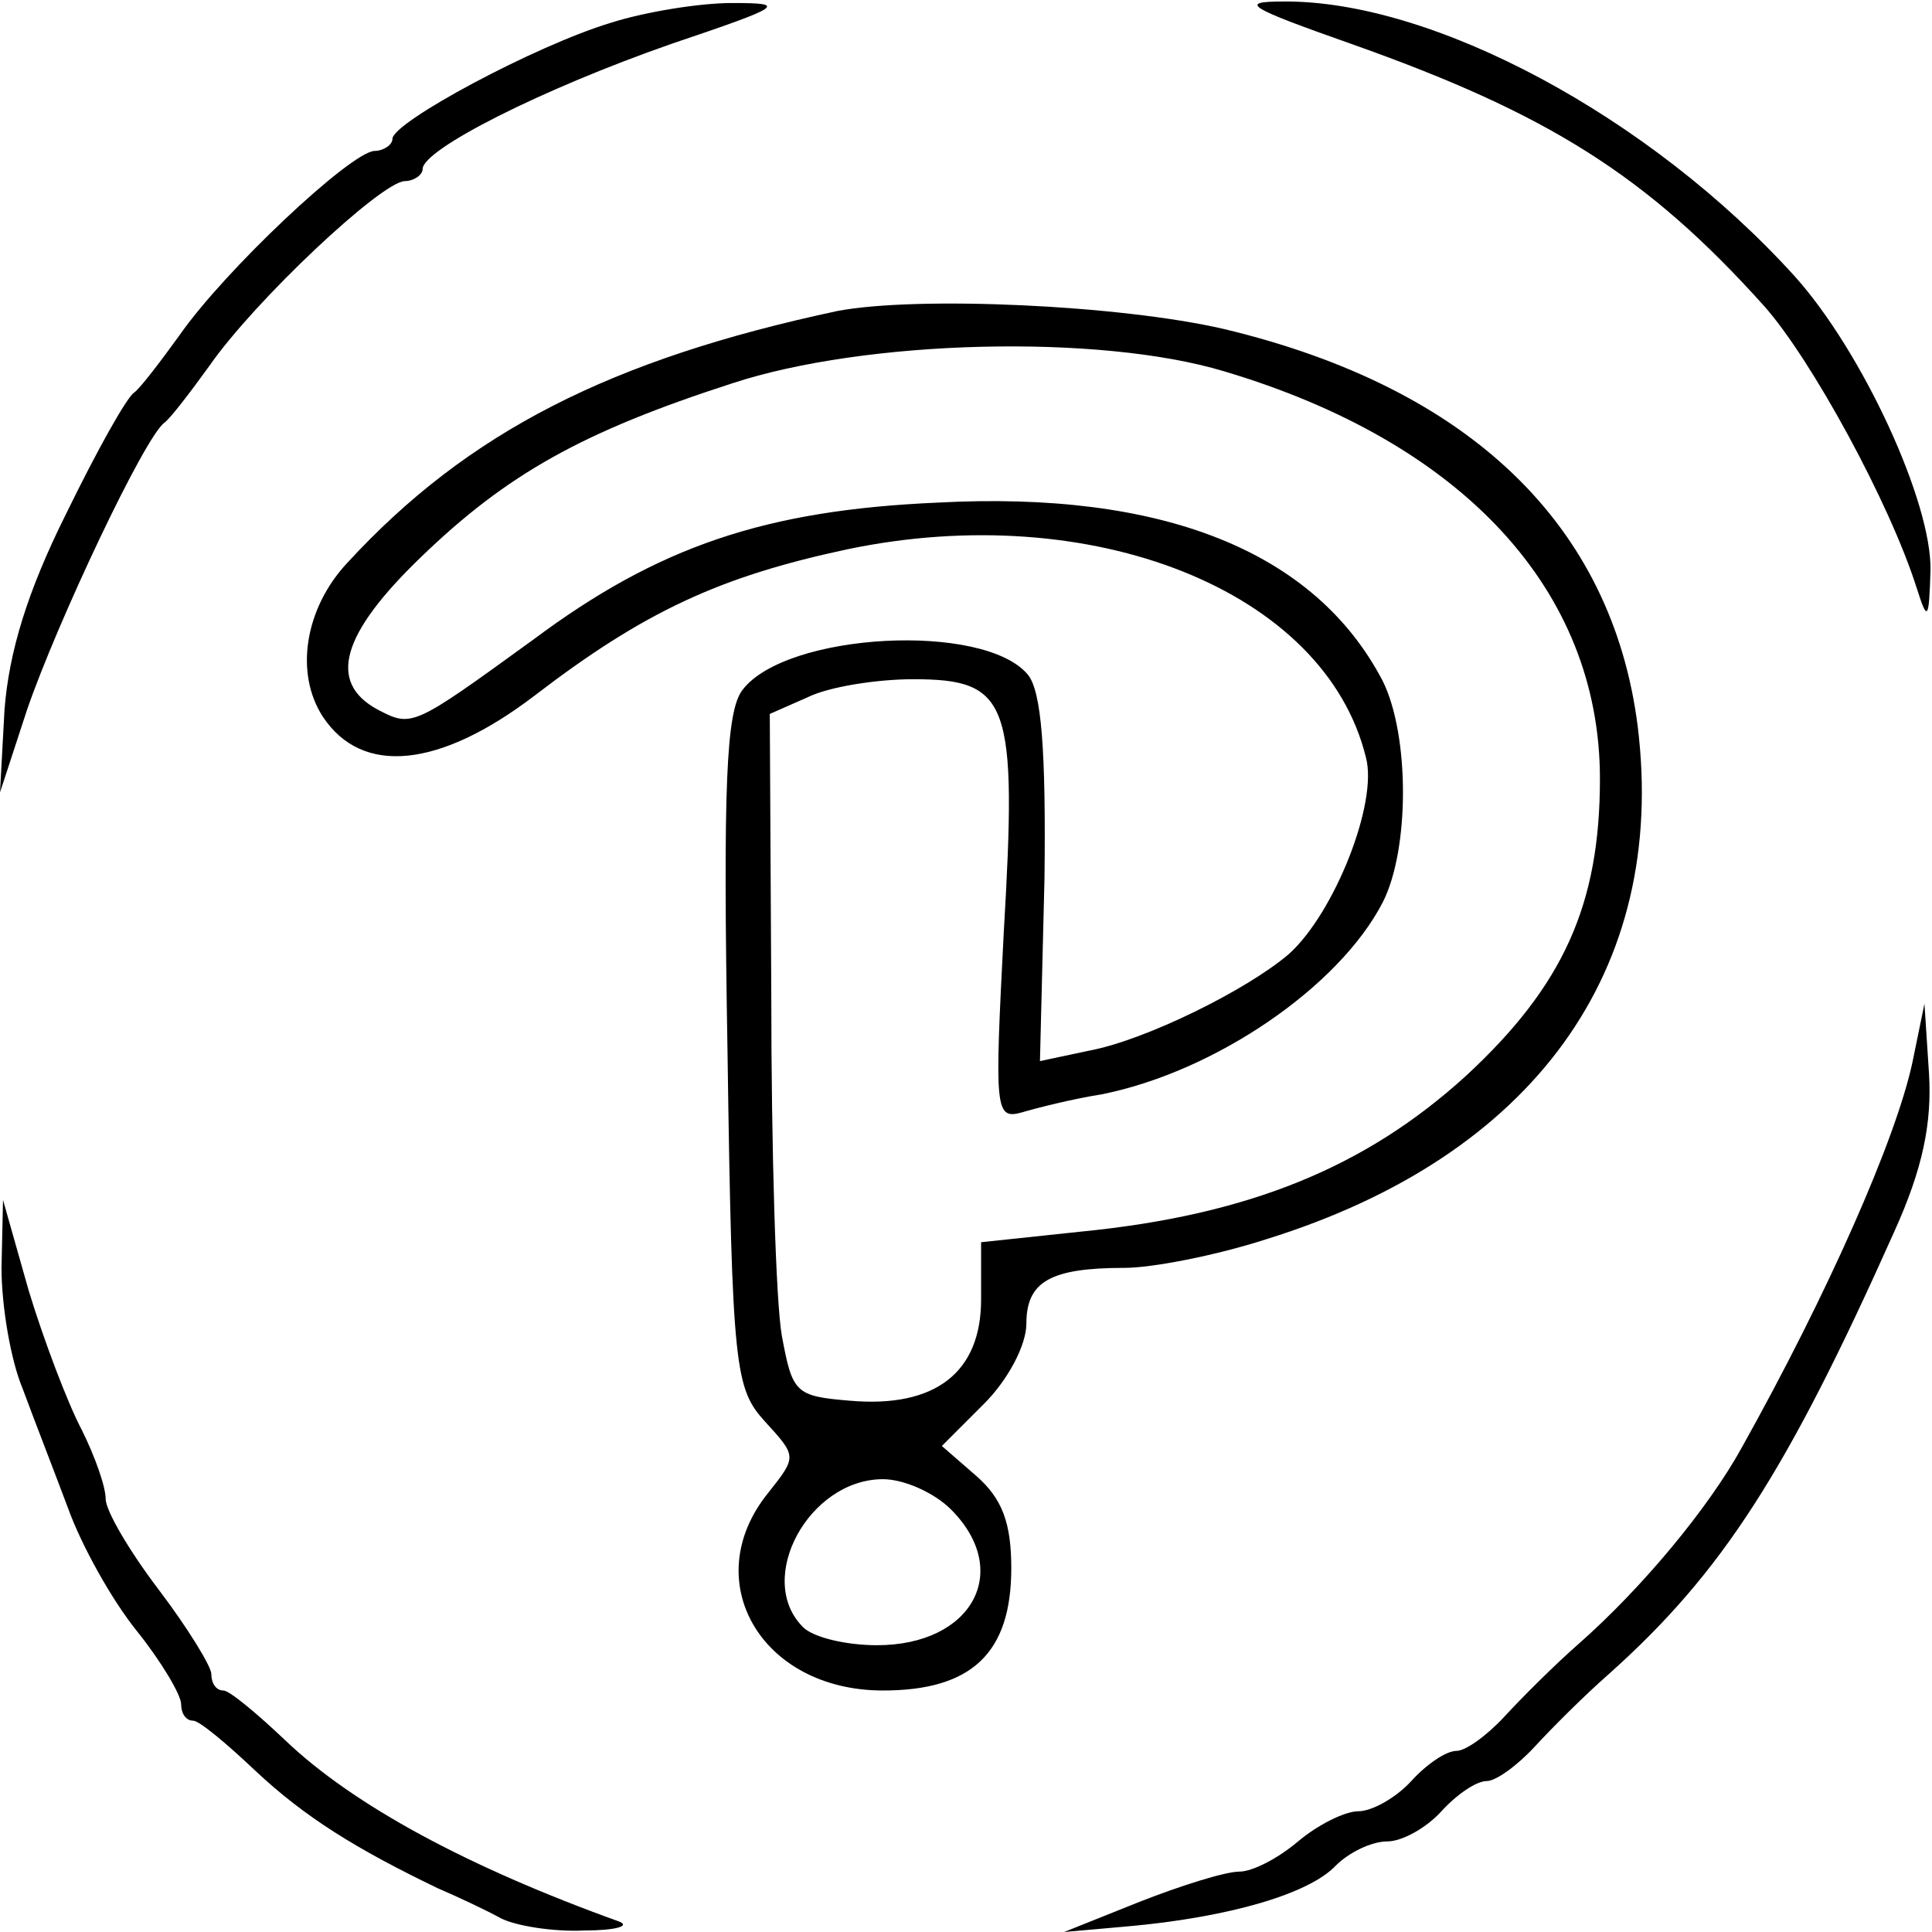 <?xml version="1.0" standalone="no"?>
<!DOCTYPE svg PUBLIC "-//W3C//DTD SVG 20010904//EN"
 "http://www.w3.org/TR/2001/REC-SVG-20010904/DTD/svg10.dtd">
<svg version="1.0" xmlns="http://www.w3.org/2000/svg"
 width="128pt" height="128pt" viewBox="0 0 128 128"
 preserveAspectRatio="xMidYMid meet">
<g transform="translate(0,128) scale(0.1,-0.1)"
fill="#000000" stroke="none">
<path d="M405 1265 c-50 -15 -145 -66 -145 -77 0 -4 -6 -8 -12 -8 -16 -1 -99
-79 -129 -122 -13 -18 -26 -35 -30 -38 -5 -3 -25 -39 -45 -80 -26 -52 -38 -92
-41 -130 l-3 -55 18 55 c20 58 78 181 91 190 4 3 17 20 30 38 30 43 113 121
129 122 6 0 12 4 12 8 0 13 79 53 165 83 74 25 77 27 40 27 -22 0 -58 -6 -80
-13z"/>
<path d="M895 1251 c130 -46 196 -87 274 -174 31 -35 83 -130 101 -187 7 -22
8 -21 9 12 1 45 -45 145 -90 195 -96 106 -240 183 -339 182 -30 0 -23 -4 45
-28z"/>
<path d="M555 1074 c-150 -32 -245 -80 -325 -167 -28 -30 -35 -73 -16 -102 26
-39 77 -34 140 14 73 56 123 79 207 97 162 34 317 -27 344 -138 8 -30 -21
-103 -51 -130 -28 -24 -95 -57 -132 -64 l-33 -7 3 121 c1 85 -2 124 -11 135
-29 35 -160 28 -189 -10 -11 -14 -13 -64 -10 -240 3 -211 5 -223 25 -245 21
-23 21 -23 2 -47 -47 -58 -5 -131 76 -131 59 0 85 25 85 81 0 30 -6 46 -23 61
l-23 20 28 28 c16 16 28 39 28 53 0 28 16 37 65 37 18 0 60 8 94 19 177 55
266 178 246 340 -17 133 -111 224 -274 263 -69 16 -203 22 -256 12z m256 -40
c158 -47 249 -145 249 -270 0 -83 -24 -137 -89 -197 -66 -60 -143 -92 -255
-103 l-66 -7 0 -38 c0 -48 -30 -72 -87 -67 -36 3 -38 5 -45 43 -4 22 -7 124
-7 226 l-1 186 25 11 c14 7 46 12 70 12 64 0 69 -15 60 -168 -6 -117 -6 -124
12 -119 10 3 34 9 53 12 75 15 157 71 186 127 18 35 18 111 0 147 -45 86 -146
126 -295 118 -114 -5 -185 -29 -268 -91 -80 -58 -80 -58 -103 -46 -33 18 -24
50 29 101 57 55 107 83 206 115 88 29 243 33 326 8z m-181 -754 c41 -41 14
-90 -49 -90 -20 0 -42 5 -49 12 -32 32 4 98 53 98 14 0 34 -9 45 -20z"/>
<path d="M1267 576 c-11 -51 -56 -153 -113 -255 -22 -40 -66 -93 -108 -130
-16 -14 -38 -36 -49 -48 -12 -13 -26 -23 -32 -23 -7 0 -20 -9 -30 -20 -10 -11
-26 -20 -35 -20 -9 0 -27 -9 -40 -20 -13 -11 -30 -20 -39 -20 -9 0 -38 -9 -66
-20 l-50 -20 45 4 c64 6 117 21 135 40 9 9 24 16 34 16 10 0 26 9 36 20 10 11
23 20 30 20 6 0 20 10 32 23 11 12 33 34 49 48 75 67 118 134 189 293 19 42
25 72 23 105 l-3 46 -8 -39z"/>
<path d="M1 440 c0 -25 6 -61 14 -80 7 -19 21 -55 30 -79 9 -25 29 -61 46 -82
16 -20 29 -42 29 -48 0 -6 3 -11 8 -11 4 0 22 -15 41 -33 33 -31 67 -52 121
-78 14 -6 33 -15 42 -20 10 -5 35 -9 55 -8 21 0 31 3 23 6 -100 36 -176 77
-221 120 -19 18 -37 33 -41 33 -5 0 -8 5 -8 11 0 5 -16 31 -35 56 -19 25 -35
52 -35 60 0 8 -7 28 -16 46 -9 17 -25 59 -35 92 l-17 60 -1 -45z"/>
</g>
</svg>
